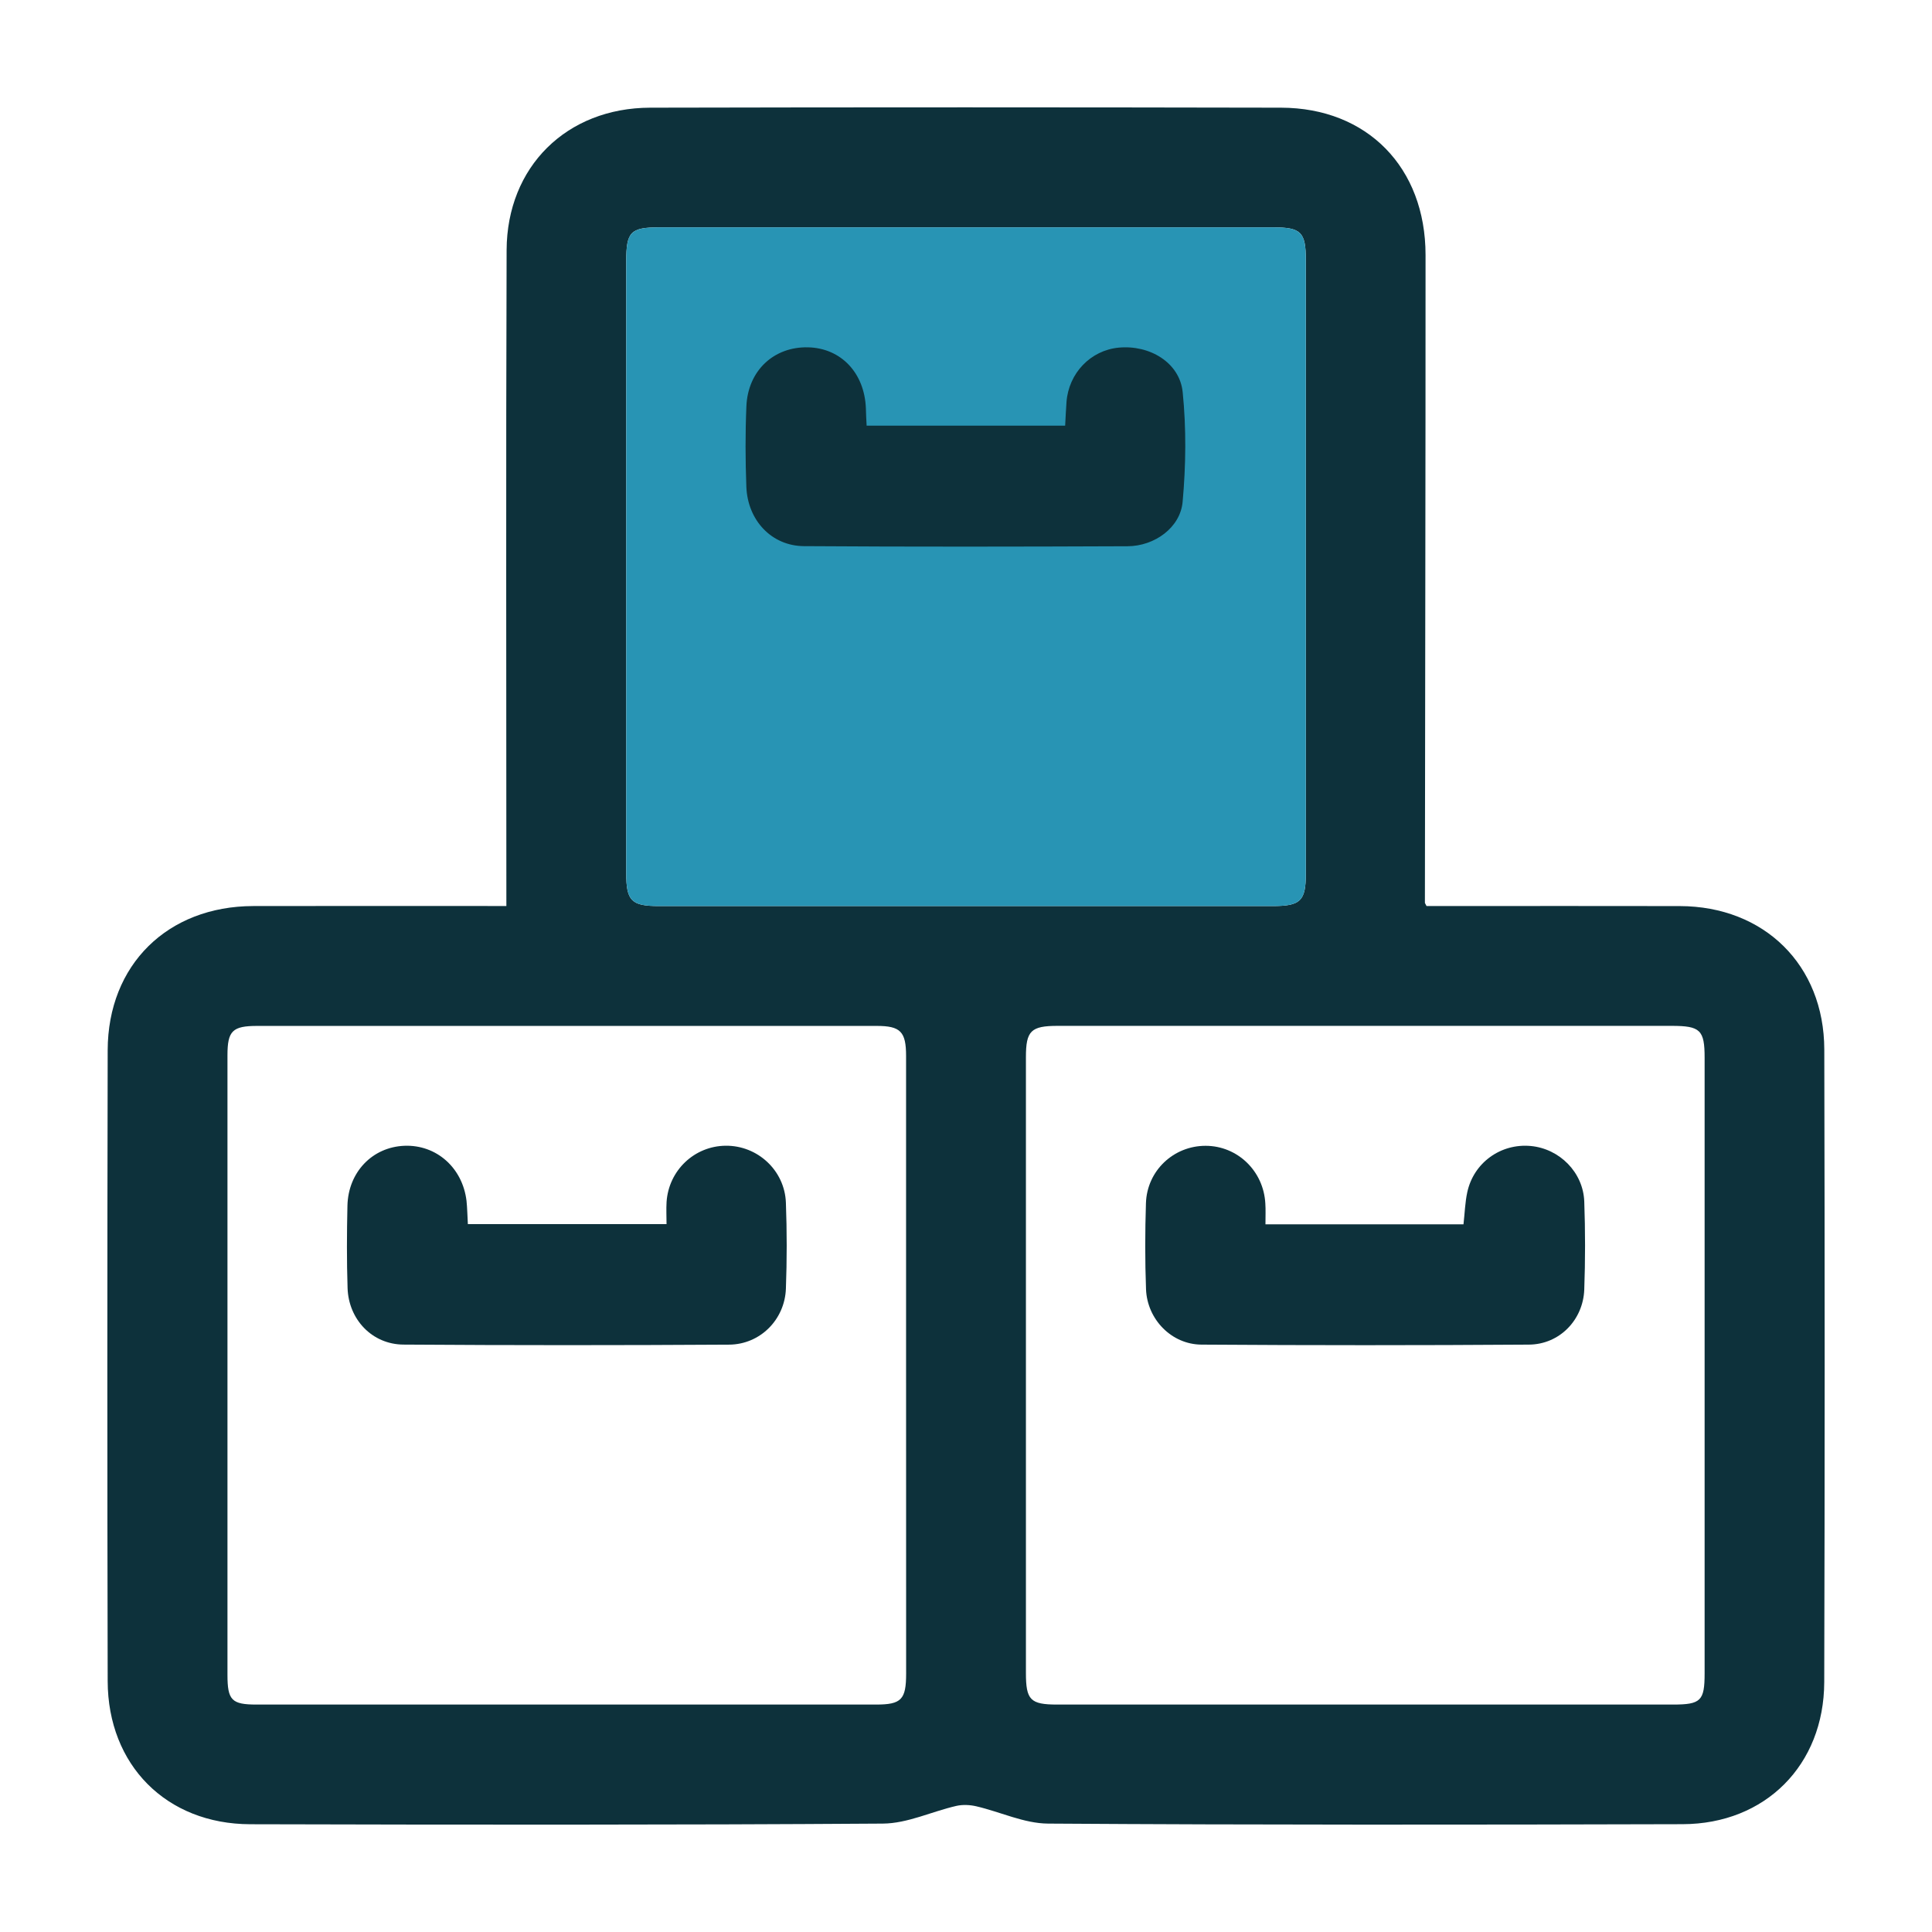 <svg width="72" height="72" viewBox="0 0 72 72" fill="none" xmlns="http://www.w3.org/2000/svg">
<g id="product-bundle">
<g id="Group">
<g id="Vector">
<path d="M18.871 33.766C18.871 25.555 18.852 17.438 18.88 9.324C18.891 6.213 21.117 4.021 24.23 4.013C32.067 3.995 39.904 3.997 47.741 4.013C50.953 4.021 53.126 6.241 53.126 9.504C53.128 17.55 53.109 25.595 53.102 33.641C53.102 33.66 53.12 33.678 53.163 33.766C53.379 33.766 53.63 33.766 53.88 33.766C56.786 33.766 59.694 33.76 62.601 33.767C65.745 33.775 67.978 35.961 67.986 39.11C68.004 46.969 68.006 54.831 67.984 62.69C67.974 65.779 65.788 67.974 62.707 67.982C54.823 68.004 46.939 68.012 39.056 67.96C38.164 67.954 37.281 67.524 36.386 67.316C36.147 67.26 35.876 67.247 35.639 67.301C34.724 67.511 33.818 67.954 32.904 67.96C25.045 68.013 17.183 68.004 9.324 67.984C6.203 67.976 4.021 65.781 4.013 62.651C3.995 54.814 3.997 46.977 4.013 39.139C4.021 35.954 6.246 33.773 9.437 33.766C12.321 33.76 15.205 33.764 18.087 33.764C18.341 33.766 18.594 33.766 18.871 33.766ZM36.011 8.473C32.199 8.473 28.386 8.473 24.574 8.473C23.498 8.473 23.338 8.639 23.338 9.737C23.338 17.34 23.337 24.942 23.338 32.543C23.338 33.574 23.532 33.766 24.552 33.766C32.177 33.766 39.804 33.766 47.429 33.766C48.465 33.766 48.664 33.576 48.664 32.566C48.666 24.94 48.666 17.314 48.664 9.688C48.664 8.65 48.487 8.473 47.449 8.473C43.637 8.471 39.824 8.473 36.011 8.473ZM33.767 50.86C33.767 47.025 33.769 43.188 33.767 39.353C33.767 38.447 33.559 38.233 32.672 38.233C24.978 38.231 17.282 38.231 9.588 38.233C8.665 38.233 8.477 38.416 8.477 39.327C8.475 47.021 8.475 54.717 8.477 62.411C8.477 63.362 8.631 63.524 9.564 63.524C17.258 63.526 24.953 63.526 32.647 63.524C33.593 63.524 33.769 63.338 33.769 62.366C33.767 58.531 33.767 54.697 33.767 50.86ZM50.858 38.231C47.045 38.231 43.233 38.231 39.42 38.231C38.419 38.231 38.233 38.414 38.233 39.4C38.231 47.047 38.231 54.697 38.233 62.344C38.233 63.354 38.397 63.524 39.402 63.524C47.049 63.526 54.698 63.526 62.346 63.524C63.384 63.524 63.526 63.386 63.526 62.363C63.527 54.715 63.527 47.066 63.526 39.418C63.526 38.384 63.364 38.231 62.296 38.231C58.483 38.231 54.67 38.231 50.858 38.231Z" fill="#0D313B"/>
<path d="M36.011 8.473H24.574C23.498 8.473 23.338 8.639 23.338 9.737C23.338 17.34 23.337 24.942 23.338 32.543C23.338 33.574 23.532 33.766 24.552 33.766H47.429C48.465 33.766 48.664 33.576 48.664 32.566C48.666 24.94 48.666 17.314 48.664 9.688C48.664 8.65 48.487 8.473 47.449 8.473C43.637 8.471 39.824 8.473 36.011 8.473Z" fill="#2894B4"/>
</g>
<path id="Vector_2" d="M32.297 15.864C34.768 15.864 37.198 15.864 39.695 15.864C39.712 15.572 39.723 15.279 39.745 14.985C39.825 13.906 40.644 13.054 41.693 12.955C42.847 12.847 43.963 13.512 44.075 14.613C44.212 15.964 44.196 17.348 44.073 18.703C43.986 19.663 43.027 20.353 42.021 20.357C38.002 20.374 33.98 20.38 29.962 20.353C28.756 20.346 27.861 19.393 27.814 18.136C27.777 17.138 27.773 16.137 27.816 15.14C27.872 13.809 28.843 12.912 30.118 12.944C31.344 12.974 32.218 13.899 32.269 15.216C32.272 15.421 32.285 15.624 32.297 15.864Z" fill="#0D313B"/>
<path id="Vector_3" d="M17.436 45.62C19.89 45.62 22.32 45.62 24.84 45.62C24.84 45.337 24.825 45.065 24.841 44.795C24.919 43.617 25.878 42.709 27.043 42.698C28.23 42.685 29.244 43.616 29.288 44.82C29.328 45.888 29.328 46.959 29.288 48.027C29.246 49.179 28.328 50.104 27.171 50.111C23.126 50.136 19.082 50.137 15.037 50.109C13.871 50.102 12.991 49.175 12.953 48.003C12.92 46.982 12.925 45.958 12.948 44.935C12.976 43.681 13.878 42.747 15.071 42.7C16.262 42.654 17.239 43.517 17.386 44.754C17.415 45.028 17.417 45.303 17.436 45.62Z" fill="#0D313B"/>
<path id="Vector_4" d="M47.16 45.626C49.667 45.626 52.095 45.626 54.54 45.626C54.588 45.203 54.599 44.811 54.681 44.431C54.919 43.328 55.931 42.604 57.048 42.708C58.12 42.809 59.002 43.689 59.041 44.779C59.08 45.87 59.08 46.965 59.041 48.056C59 49.193 58.116 50.103 56.979 50.11C52.912 50.138 48.844 50.138 44.775 50.11C43.658 50.103 42.752 49.167 42.709 48.047C42.669 46.978 42.672 45.907 42.706 44.839C42.745 43.626 43.738 42.699 44.931 42.701C46.118 42.703 47.09 43.639 47.155 44.85C47.171 45.081 47.16 45.311 47.16 45.626Z" fill="#0D313B"/>
</g>
</g>
</svg>
